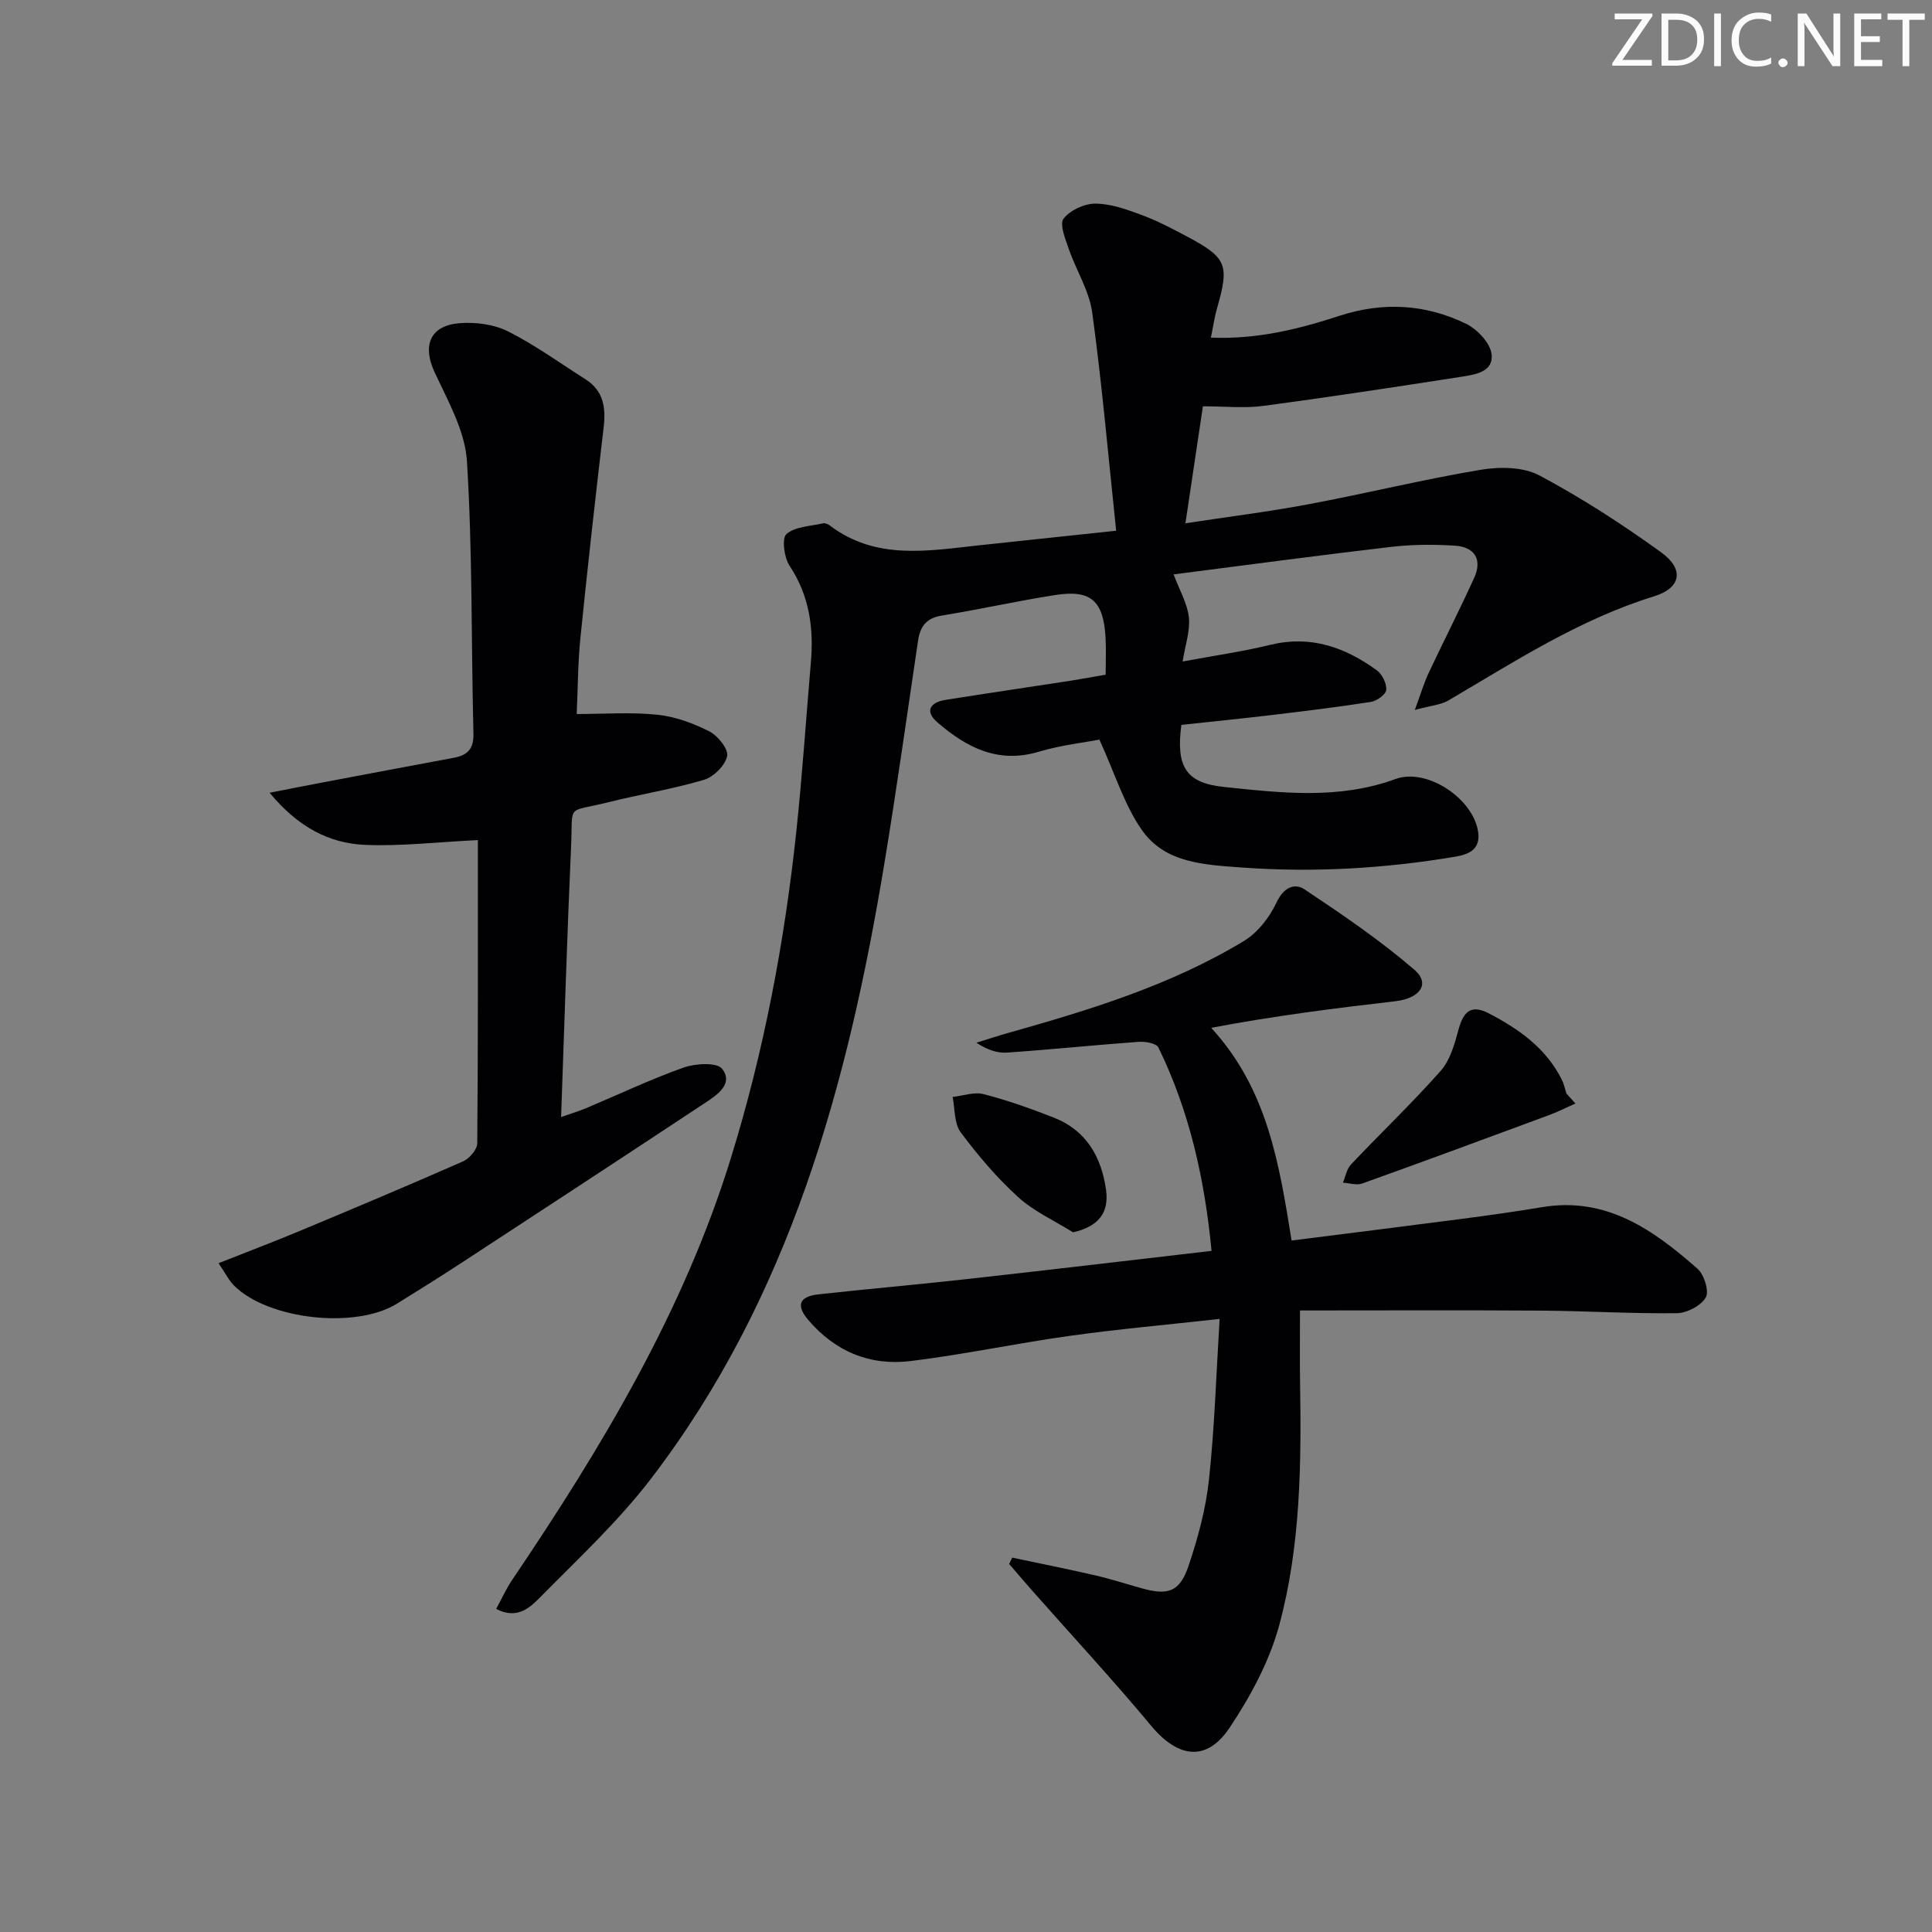 <svg enable-background="new 0 0 400 400" viewBox="0 0 400 400" xmlns="http://www.w3.org/2000/svg"><rect x="0" y="0" width="400" height="400" fill="#808080" stroke="none"/><g fill="#fafbfa"><path d="m342.2 3.2-6.3 9.2h6.1v1.2h-8.2v-.5l6.2-9.1h-5.7v-1.2h7.8v.4z"/><path d="m344 13.7v-10.9h3.1c1.6 0 3 .5 4.1 1.4 1.1 1 1.6 2.2 1.6 3.9s-.5 3-1.6 4-2.5 1.5-4.2 1.5h-3zm1.4-9.6v8.4h1.6c1.4 0 2.5-.4 3.2-1.1.8-.8 1.2-1.8 1.2-3.2s-.4-2.4-1.2-3.1-1.8-1-3.1-1z"/><path d="m356.3 2.8v10.9h-1.4v-10.9z"/><path d="m366.6 13.2c-.8.4-1.8.6-3 .6-1.6 0-2.8-.5-3.7-1.5s-1.4-2.3-1.4-3.9c0-1.7.5-3.2 1.6-4.2s2.4-1.6 4-1.6c1 0 1.9.1 2.6.4v1.5c-.8-.4-1.6-.6-2.6-.6-1.2 0-2.2.4-3 1.2s-1.1 1.9-1.1 3.3c0 1.3.4 2.3 1.1 3.1s1.6 1.1 2.8 1.1c1.1 0 2-.2 2.8-.7v1.3z"/><path d="m368.2 13c0-.3.1-.5.3-.6.2-.2.4-.3.6-.3.3 0 .5.1.7.3s.3.4.3.6-.1.5-.3.6c-.2.2-.4.3-.7.3s-.5-.1-.6-.3c-.2-.2-.3-.4-.3-.6z"/><path d="m381.1 13.7h-1.7l-5.5-8.4c-.2-.2-.3-.5-.4-.7 0 .2.1.8.1 1.5v7.6h-1.4v-10.9h1.8l5.3 8.3c.3.4.4.6.4.8 0-.3-.1-.8-.1-1.6v-7.5h1.4v10.9z"/><path d="m389.7 13.7h-5.8v-10.9h5.6v1.2h-4.2v3.5h3.9v1.2h-3.9v3.7h4.4z"/><path d="m398.4 4.1h-3.1v9.6h-1.4v-9.6h-3.1v-1.3h7.7v1.3z"/></g><path d="m231.09 109.88c-1.64-15.5-2.93-30.36-4.95-45.12-.62-4.56-3.34-8.81-4.88-13.27-.7-2.04-1.94-5.08-1.06-6.22 1.36-1.76 4.34-3.13 6.62-3.11 3.21.02 6.49 1.21 9.58 2.36 3.26 1.21 6.38 2.86 9.46 4.5 8.13 4.33 8.69 5.84 6.15 14.67-.55 1.89-.82 3.86-1.31 6.21 9.47.4 18.12-1.74 26.65-4.52 8.98-2.93 17.81-2.43 26.19 1.66 2.32 1.13 4.99 3.95 5.27 6.27.46 3.75-3.52 4.27-6.42 4.72-13.61 2.11-27.23 4.2-40.89 6.01-3.89.52-7.9.08-12.45.08-1.11 7.43-2.3 15.38-3.62 24.22 8.87-1.35 17.22-2.39 25.48-3.94 11.9-2.23 23.68-5.13 35.61-7.13 3.94-.66 8.82-.63 12.17 1.15 8.76 4.66 17.17 10.11 25.23 15.93 4.81 3.47 4.18 7.37-1.46 9.11-15.47 4.78-28.84 13.49-42.58 21.56-1.55.91-3.55 1.04-6.96 1.97 1.31-3.55 1.92-5.64 2.84-7.6 3.11-6.61 6.44-13.12 9.46-19.77 1.73-3.8.06-6.38-3.95-6.64-4.44-.29-8.96-.26-13.37.26-15 1.75-29.96 3.77-44.92 5.68 1.21 3.24 2.84 5.99 3.16 8.89.3 2.79-.75 5.73-1.29 9.15 6.58-1.23 12.47-2.07 18.23-3.47 8.32-2.01 15.42.53 21.97 5.29 1.12.81 2.06 2.74 1.96 4.06-.07.93-1.95 2.29-3.17 2.48-6.88 1.08-13.8 1.91-20.71 2.74-6.22.74-12.46 1.36-18.54 2.02-1.16 8.71.98 12.03 8.82 12.85 11.88 1.24 23.77 2.65 35.51-1.64 6.52-2.38 16.1 4.05 17.11 10.93.52 3.54-1.77 4.65-4.68 5.14-14.65 2.46-29.36 3.33-44.2 2.25-7.76-.57-15.9-.87-20.72-7.74-3.65-5.2-5.56-11.63-8.81-18.74-3.03.59-7.92 1.12-12.56 2.51-8.45 2.53-14.99-.91-20.99-6.09-2.68-2.32-1.49-4.13 1.66-4.64 8.69-1.39 17.4-2.66 26.1-4 2.13-.33 4.25-.74 7.08-1.23 0-2.55.13-5.15-.02-7.74-.45-7.58-3.04-9.89-10.39-8.75-7.87 1.23-15.66 2.98-23.53 4.26-3.22.52-4.47 2.28-4.9 5.22-2.3 15.43-4.45 30.89-7 46.28-7.55 45.64-19.57 89.68-48.29 127.2-6.74 8.8-14.98 16.48-22.8 24.4-2.13 2.16-4.79 4.88-9.26 2.56 1.17-2.13 2.09-4.2 3.34-6.04 18.48-27.36 35.44-55.5 45.28-87.36 6.84-22.13 11.11-44.77 13.55-67.76 1.23-11.57 1.99-23.18 2.99-34.77.62-7.15-.3-13.84-4.41-20.05-1.13-1.71-1.64-5.69-.64-6.56 1.81-1.57 4.97-1.62 7.58-2.22.42-.1 1.03.17 1.4.45 9.5 7.21 20.21 5.26 30.82 4.11 9.09-.97 18.17-1.93 28.46-3.03z" fill="#010104"/><path d="m250.84 258.98c-1.45-15.06-4.62-29.02-11-42.11-.43-.87-2.73-1.27-4.1-1.17-9.1.66-18.19 1.61-27.29 2.23-2.02.14-4.1-.62-6.3-2.04 2.12-.66 4.23-1.36 6.37-1.97 16.97-4.78 33.83-9.9 49.02-19.1 2.86-1.73 5.31-4.9 6.75-7.97 1.45-3.08 3.7-4.11 5.79-2.72 7.83 5.21 15.66 10.54 22.77 16.66 3.33 2.87 1.15 5.91-3.93 6.5-12.61 1.46-25.21 3.05-38.16 5.51 11.67 12.69 14.08 28.14 16.65 44.04 11.91-1.51 23.55-2.96 35.17-4.48 5.59-.73 11.18-1.51 16.74-2.44 13.3-2.2 23.02 4.73 32.15 12.78 1.37 1.21 2.43 4.66 1.69 5.93-1 1.71-3.88 3.22-5.98 3.25-9.31.12-18.62-.46-27.93-.53-16.58-.11-33.17-.03-50.1-.03 0 5.68-.06 10.14.01 14.59.28 16.99.15 34.04-4.29 50.5-2.03 7.51-5.95 14.8-10.31 21.32-4.78 7.12-10.68 6.22-16.19-.39-7.98-9.58-16.46-18.73-24.72-28.08-1.6-1.81-3.15-3.65-4.72-5.47.21-.43.43-.87.64-1.3 5.74 1.22 11.49 2.36 17.21 3.68 3.22.74 6.38 1.77 9.57 2.66 5.48 1.54 7.9.77 9.72-4.62 1.95-5.77 3.58-11.8 4.23-17.83 1.17-10.86 1.5-21.8 2.21-33.31-11.03 1.22-21.06 2.11-31.01 3.5-11.01 1.54-21.91 3.86-32.94 5.22-8.42 1.04-15.71-1.98-21.28-8.58-2.49-2.94-1.8-4.78 2.12-5.22 10.07-1.12 20.18-1.99 30.25-3.11 16.93-1.88 33.88-3.89 51.19-5.9z" fill="#010104"/><path d="m45.25 261.53c6.06-2.4 11.43-4.43 16.72-6.64 11.33-4.73 22.66-9.49 33.9-14.44 1.32-.58 2.93-2.46 2.94-3.74.18-20.95.13-41.9.13-62.78-8.63.42-16.02 1.31-23.36.99-7.49-.32-13.9-3.71-19.76-10.79 4.29-.84 7.53-1.48 10.77-2.09 9.11-1.72 18.21-3.45 27.32-5.14 2.81-.52 4.19-1.76 4.11-5-.47-18.8-.18-37.64-1.34-56.39-.39-6.27-3.93-12.5-6.7-18.44-2.54-5.45-1.03-9.63 5.09-10.15 3.32-.28 7.15.21 10.09 1.68 5.6 2.81 10.74 6.55 16.05 9.92 3.78 2.39 4.25 5.92 3.76 10.04-1.71 14.48-3.32 28.97-4.8 43.48-.52 5.1-.52 10.25-.77 15.79 5.67 0 11.23-.42 16.7.15 3.69.38 7.43 1.76 10.77 3.45 1.76.89 3.98 3.68 3.68 5.11-.41 1.94-2.79 4.31-4.79 4.91-6.49 1.93-13.24 3-19.83 4.65-8.83 2.21-7.28.07-7.69 9.07-.83 18.43-1.38 36.87-2.07 56.1 1.96-.69 3.6-1.17 5.16-1.83 6.73-2.83 13.35-5.98 20.22-8.42 2.44-.86 6.89-1.11 7.96.27 2.39 3.09-.99 5.37-3.44 6.99-16.77 11.1-33.59 22.1-50.42 33.11-4.46 2.91-8.97 5.74-13.5 8.54-8.55 5.28-26.6 3.29-33.68-3.75-1.04-1.02-1.7-2.41-3.22-4.65z" fill="#010104"/><path d="m326.17 228.47c-1.82.81-3.61 1.72-5.48 2.41-12.88 4.77-25.76 9.53-38.68 14.16-1.15.41-2.64-.1-3.97-.18.54-1.27.77-2.82 1.66-3.76 6.15-6.5 12.64-12.69 18.57-19.38 1.94-2.19 2.87-5.47 3.66-8.41.97-3.61 2.43-5.51 6.26-3.53 6.28 3.26 11.94 7.24 15.2 13.83.43.87.61 1.85.91 2.78.62.69 1.24 1.39 1.87 2.08z" fill="#010104"/><path d="m222.17 255.14c-3.84-2.4-8.11-4.32-11.4-7.32-4.4-4-8.32-8.62-11.88-13.4-1.36-1.83-1.16-4.84-1.66-7.31 2.15-.23 4.47-1.09 6.42-.58 4.95 1.28 9.81 3 14.58 4.88 6.71 2.65 9.83 8.16 10.77 14.99.66 4.82-1.72 7.57-6.83 8.74z" fill="#010104"/></svg>